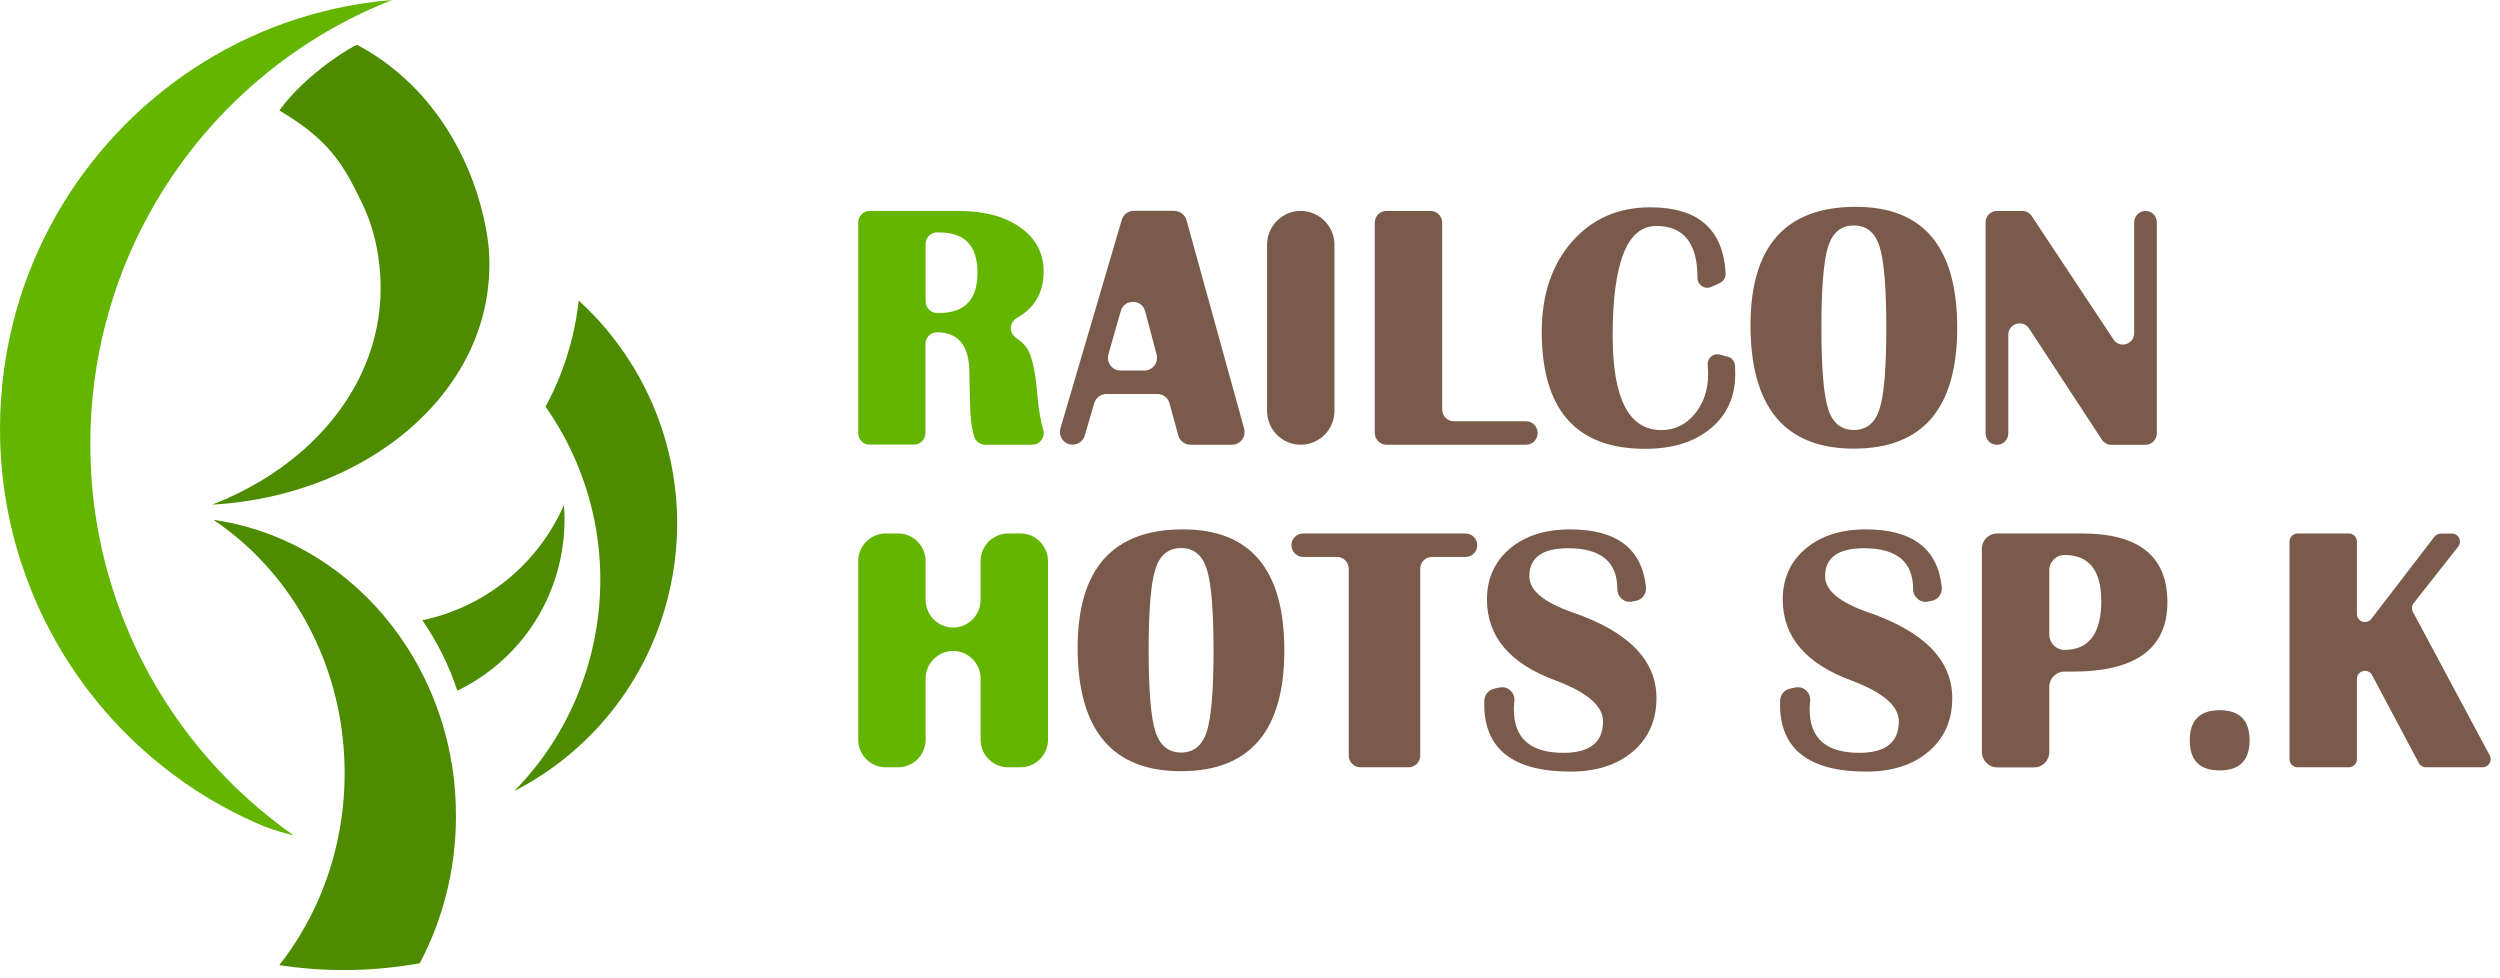<svg xmlns="http://www.w3.org/2000/svg" width="179" height="70" viewBox="0 0 179 70" fill="none">
  <g clip-path="url(#clip0_322_1644)">
    <path d="M61.448 31.01V15.934C61.448 15.473 61.816 15.102 62.275 15.102H68.597C70.454 15.102 71.943 15.493 73.055 16.284C74.168 17.075 74.725 18.132 74.725 19.455C74.725 20.939 74.085 22.051 72.798 22.772C72.256 23.08 72.235 23.85 72.749 24.193C73.097 24.424 73.355 24.669 73.522 24.921C73.883 25.467 74.127 26.53 74.259 28.112C74.349 29.218 74.495 30.107 74.697 30.772C74.857 31.304 74.453 31.843 73.904 31.843H70.545C70.183 31.843 69.856 31.605 69.752 31.255C69.557 30.59 69.46 29.82 69.46 28.938L69.432 27.944L69.404 26.691C69.404 24.76 68.632 23.794 67.088 23.794C66.629 23.794 66.261 24.165 66.261 24.627V31.003C66.261 31.465 65.892 31.835 65.433 31.835H62.261C61.816 31.843 61.448 31.472 61.448 31.01ZM66.275 21.575C66.275 22.037 66.643 22.408 67.102 22.408H67.248C69.077 22.408 69.988 21.449 69.988 19.525C69.988 17.6 69.077 16.641 67.248 16.641H67.102C66.643 16.641 66.275 17.012 66.275 17.474V21.575Z" fill="#64B500"/>
    <path d="M84.955 15.767L89.08 30.688C89.24 31.269 88.808 31.843 88.21 31.843H85.24C84.83 31.843 84.475 31.57 84.364 31.171L83.738 28.882C83.634 28.483 83.272 28.21 82.862 28.21H79.218C78.814 28.21 78.46 28.476 78.348 28.861L77.667 31.185C77.555 31.57 77.201 31.836 76.797 31.836C76.192 31.836 75.761 31.248 75.928 30.667L80.317 15.746C80.428 15.361 80.782 15.095 81.186 15.095H84.065C84.489 15.102 84.844 15.375 84.955 15.767ZM80.233 26.531H81.937C82.528 26.531 82.966 25.964 82.813 25.383L81.993 22.289C81.756 21.394 80.504 21.387 80.247 22.268L79.364 25.362C79.197 25.95 79.628 26.531 80.233 26.531Z" fill="#7A5B4B"/>
    <path d="M95.548 17.53V29.414C95.548 30.758 94.47 31.843 93.134 31.843C91.799 31.843 90.721 30.758 90.721 29.414V17.53C90.721 16.186 91.799 15.102 93.134 15.102C94.463 15.102 95.548 16.193 95.548 17.53Z" fill="#7A5B4B"/>
    <path d="M103.261 15.941V29.323C103.261 29.785 103.636 30.163 104.095 30.163H109.263C109.722 30.163 110.097 30.541 110.097 31.003C110.097 31.465 109.722 31.843 109.263 31.843H99.269C98.809 31.843 98.434 31.465 98.434 31.003V15.941C98.434 15.479 98.809 15.102 99.269 15.102H102.426C102.885 15.102 103.261 15.479 103.261 15.941Z" fill="#7A5B4B"/>
    <path d="M123.145 25.39L123.701 25.537C124 25.614 124.216 25.88 124.23 26.195C124.237 26.405 124.244 26.601 124.244 26.776C124.244 28.399 123.66 29.701 122.491 30.674C121.323 31.647 119.751 32.137 117.79 32.137C112.859 32.137 110.39 29.344 110.39 23.759C110.39 21.107 111.106 18.965 112.546 17.313C113.985 15.669 115.856 14.843 118.165 14.843C121.594 14.843 123.388 16.424 123.555 19.581C123.569 19.868 123.402 20.141 123.145 20.26L122.54 20.54C122.067 20.757 121.538 20.407 121.538 19.889V19.882C121.538 17.411 120.558 16.18 118.589 16.18C116.51 16.18 115.467 18.797 115.467 24.039C115.467 28.546 116.628 30.793 118.951 30.793C119.911 30.793 120.711 30.408 121.344 29.638C121.983 28.868 122.303 27.909 122.303 26.755C122.303 26.587 122.289 26.384 122.269 26.146C122.22 25.649 122.672 25.264 123.145 25.39Z" fill="#7A5B4B"/>
    <path d="M132.875 14.808C137.715 14.808 140.136 17.691 140.136 23.465C140.136 29.239 137.667 32.122 132.736 32.122C127.805 32.122 125.336 29.169 125.336 23.269C125.343 17.628 127.853 14.808 132.875 14.808ZM132.736 16.144C131.825 16.144 131.212 16.648 130.893 17.656C130.573 18.664 130.413 20.603 130.413 23.465C130.413 26.328 130.573 28.259 130.893 29.274C131.212 30.282 131.831 30.786 132.736 30.786C133.647 30.786 134.259 30.282 134.579 29.274C134.899 28.266 135.059 26.328 135.059 23.465C135.059 20.61 134.899 18.678 134.579 17.663C134.266 16.655 133.647 16.144 132.736 16.144Z" fill="#7A5B4B"/>
    <path d="M154.428 15.92V31.031C154.428 31.479 154.066 31.849 153.614 31.849H151.173C150.902 31.849 150.645 31.709 150.498 31.486L145.282 23.521C144.837 22.849 143.794 23.164 143.794 23.969V31.031C143.794 31.479 143.432 31.849 142.98 31.849C142.535 31.849 142.167 31.486 142.167 31.031V15.92C142.167 15.473 142.528 15.102 142.98 15.102H144.795C145.067 15.102 145.317 15.235 145.47 15.466L151.326 24.305C151.771 24.977 152.808 24.662 152.808 23.85V15.92C152.808 15.473 153.169 15.102 153.621 15.102C154.066 15.102 154.428 15.466 154.428 15.92Z" fill="#7A5B4B"/>
    <path d="M66.275 48.59V52.958C66.275 54.049 65.391 54.938 64.306 54.938H63.416C62.331 54.938 61.448 54.049 61.448 52.958V40.178C61.448 39.086 62.331 38.197 63.416 38.197H64.306C65.391 38.197 66.275 39.086 66.275 40.178V42.949C66.275 44.041 67.158 44.93 68.243 44.93C69.328 44.93 70.211 44.041 70.211 42.949V40.178C70.211 39.086 71.094 38.197 72.179 38.197H73.069C74.154 38.197 75.038 39.086 75.038 40.178V52.958C75.038 54.049 74.154 54.938 73.069 54.938H72.179C71.094 54.938 70.211 54.049 70.211 52.958V48.59C70.211 47.499 69.328 46.61 68.243 46.61C67.158 46.61 66.275 47.499 66.275 48.59Z" fill="#64B500"/>
    <path d="M84.698 37.903C89.539 37.903 91.959 40.787 91.959 46.561C91.959 52.335 89.49 55.218 84.559 55.218C79.628 55.218 77.159 52.265 77.159 46.365C77.166 40.724 79.677 37.903 84.698 37.903ZM84.566 39.24C83.655 39.24 83.043 39.744 82.723 40.752C82.403 41.76 82.243 43.698 82.243 46.561C82.243 49.423 82.403 51.355 82.723 52.37C83.043 53.377 83.662 53.881 84.566 53.881C85.477 53.881 86.089 53.377 86.409 52.37C86.729 51.362 86.889 49.423 86.889 46.561C86.889 43.705 86.729 41.774 86.409 40.759C86.089 39.744 85.477 39.24 84.566 39.24Z" fill="#7A5B4B"/>
    <path d="M105.771 39.037C105.771 39.499 105.396 39.877 104.937 39.877H102.523C102.064 39.877 101.689 40.255 101.689 40.717V54.098C101.689 54.56 101.313 54.938 100.854 54.938H97.405C96.946 54.938 96.57 54.56 96.57 54.098V40.717C96.57 40.255 96.195 39.877 95.736 39.877H93.301C92.842 39.877 92.467 39.499 92.467 39.037C92.467 38.575 92.842 38.197 93.301 38.197H104.937C105.396 38.197 105.771 38.575 105.771 39.037Z" fill="#7A5B4B"/>
    <path d="M117.136 43.019L116.851 43.075C116.301 43.18 115.8 42.746 115.8 42.179V42.172C115.8 40.227 114.625 39.254 112.281 39.254C110.431 39.254 109.499 39.926 109.499 41.263C109.499 42.27 110.536 43.131 112.608 43.852C116.607 45.231 118.603 47.275 118.603 49.983C118.603 51.572 118.04 52.846 116.92 53.804C115.8 54.763 114.305 55.246 112.448 55.246C108.331 55.246 106.272 53.636 106.272 50.424C106.272 50.333 106.272 50.242 106.279 50.137C106.3 49.738 106.585 49.402 106.975 49.311L107.357 49.227C107.955 49.094 108.491 49.591 108.428 50.2C108.407 50.41 108.393 50.606 108.393 50.788C108.393 52.867 109.576 53.902 111.94 53.902C113.832 53.902 114.778 53.154 114.778 51.656C114.778 50.543 113.644 49.57 111.377 48.723C108.101 47.513 106.467 45.581 106.467 42.921C106.467 41.417 107.016 40.206 108.108 39.282C109.2 38.365 110.64 37.903 112.413 37.903C115.745 37.903 117.56 39.275 117.852 42.026C117.901 42.508 117.595 42.935 117.136 43.019Z" fill="#7A5B4B"/>
    <path d="M138.314 43.019L138.028 43.075C137.479 43.18 136.978 42.746 136.978 42.179V42.172C136.978 40.227 135.803 39.254 133.459 39.254C131.609 39.254 130.677 39.926 130.677 41.263C130.677 42.27 131.713 43.131 133.786 43.852C137.785 45.231 139.781 47.275 139.781 49.983C139.781 51.572 139.218 52.846 138.098 53.804C136.978 54.763 135.483 55.246 133.626 55.246C129.509 55.246 127.45 53.636 127.45 50.424C127.45 50.333 127.45 50.242 127.457 50.137C127.478 49.738 127.763 49.402 128.152 49.311L128.535 49.227C129.133 49.094 129.669 49.591 129.606 50.2C129.585 50.41 129.571 50.606 129.571 50.788C129.571 52.867 130.754 53.902 133.118 53.902C135.01 53.902 135.956 53.154 135.956 51.656C135.956 50.543 134.822 49.57 132.555 48.723C129.279 47.513 127.645 45.581 127.645 42.921C127.645 41.417 128.194 40.206 129.286 39.282C130.378 38.365 131.818 37.903 133.591 37.903C136.923 37.903 138.738 39.275 139.03 42.026C139.086 42.508 138.773 42.935 138.314 43.019Z" fill="#7A5B4B"/>
    <path d="M141.902 53.846V39.289C141.902 38.687 142.389 38.197 142.987 38.197H149.08C153.148 38.197 155.186 39.835 155.186 43.117C155.186 46.428 152.926 48.087 148.398 48.087H147.814C147.216 48.087 146.729 48.576 146.729 49.178V53.853C146.729 54.455 146.242 54.945 145.644 54.945H142.987C142.389 54.938 141.902 54.448 141.902 53.846ZM146.729 45.441C146.729 46.043 147.216 46.533 147.814 46.533C149.567 46.533 150.45 45.364 150.45 43.026C150.45 40.836 149.573 39.737 147.814 39.737C147.216 39.737 146.729 40.227 146.729 40.829V45.441Z" fill="#7A5B4B"/>
    <path d="M158.928 50.851C160.361 50.851 161.07 51.571 161.07 53.006C161.07 54.441 160.354 55.162 158.928 55.162C157.495 55.162 156.786 54.441 156.786 53.006C156.786 51.571 157.502 50.851 158.928 50.851Z" fill="#7A5B4B"/>
    <path d="M176.009 39.135L172.824 43.18C172.678 43.362 172.657 43.614 172.768 43.817L178.263 54.084C178.471 54.469 178.193 54.938 177.755 54.938H173.693C173.478 54.938 173.283 54.819 173.185 54.63L169.84 48.338C169.652 47.981 169.166 47.925 168.901 48.226C168.804 48.331 168.755 48.471 168.755 48.611V54.357C168.755 54.679 168.498 54.938 168.178 54.938H164.506C164.186 54.938 163.928 54.679 163.928 54.357V38.778C163.928 38.456 164.186 38.197 164.506 38.197H168.178C168.498 38.197 168.755 38.456 168.755 38.778V43.957C168.755 44.51 169.451 44.748 169.785 44.314L174.305 38.428C174.416 38.288 174.583 38.204 174.764 38.204H175.557C176.037 38.197 176.308 38.757 176.009 39.135Z" fill="#7A5B4B"/>
    <path d="M40.13 39.998C39.233 44.295 36.402 47.689 32.744 49.453C32.153 47.654 31.304 45.954 30.24 44.407C34.684 43.483 38.516 40.432 40.38 36.148C40.478 37.401 40.401 38.696 40.13 39.998Z" fill="#4D8C00"/>
    <path d="M35.025 19.575C34.976 20.667 34.809 21.73 34.524 22.752C34.489 22.892 34.448 23.032 34.406 23.165C33.926 24.719 33.196 26.182 32.236 27.526C28.786 32.39 22.478 35.714 15.19 36.134C20.065 34.244 23.918 30.913 25.865 26.777C26.679 25.055 27.159 23.186 27.242 21.227C27.242 21.199 27.242 21.164 27.242 21.136C27.263 20.674 27.256 20.219 27.228 19.764C27.124 17.972 26.721 16.201 25.956 14.613C24.565 11.715 23.563 10.022 20.002 7.908C22.012 5.144 25.399 3.212 25.573 3.212C30.755 5.955 33.78 11.134 34.761 16.201C34.99 17.307 35.081 18.434 35.025 19.575Z" fill="#4D8C00"/>
    <path d="M47.864 42.609C46.327 48.928 42.161 53.898 36.819 56.641C39.448 53.968 41.41 50.566 42.362 46.654C43.899 40.355 42.508 34.021 39.059 29.115C39.893 27.589 40.54 25.931 40.971 24.16C41.187 23.278 41.34 22.396 41.437 21.521C47.078 26.659 49.804 34.658 47.864 42.609Z" fill="#4D8C00"/>
    <path d="M6.468 31.683C6.468 31.718 6.468 31.76 6.468 31.795C6.468 32.467 6.489 33.139 6.524 33.804C6.635 35.785 6.92 37.723 7.358 39.599C7.56 40.481 7.803 41.348 8.075 42.195C8.555 43.714 9.146 45.184 9.82 46.605C9.952 46.884 10.092 47.164 10.238 47.444C12.783 52.399 16.511 56.648 21.032 59.818C20.343 59.65 19.669 59.447 19.015 59.209C16.956 58.362 15.002 57.291 13.2 56.032L13.194 56.025C11.545 54.877 10.015 53.568 8.624 52.127C8.235 51.721 7.859 51.308 7.49 50.881C6.079 49.25 4.841 47.465 3.797 45.562C2.337 42.902 1.259 39.998 0.626 36.925C0.216 34.91 0 32.831 0 30.696C0 29.234 0.104 27.792 0.299 26.378C0.501 24.943 0.8 23.544 1.182 22.179C3.909 12.619 11.114 4.969 20.364 1.659C22.805 0.791 25.392 0.217 28.077 0C26.088 0.777 24.189 1.736 22.409 2.862C13.166 8.678 6.913 18.855 6.489 30.528C6.475 30.913 6.468 31.298 6.468 31.683Z" fill="#64B500"/>
    <path d="M32.646 58.418C32.646 58.467 32.646 58.516 32.646 58.565C32.626 62.344 31.68 65.892 30.052 68.972C28.286 69.287 26.477 69.455 24.627 69.455C23.055 69.455 21.505 69.336 19.995 69.105C20.691 68.223 21.317 67.278 21.873 66.284C23.049 64.178 23.89 61.84 24.328 59.349C24.412 58.873 24.481 58.39 24.537 57.9C24.627 57.067 24.676 56.22 24.676 55.359C24.676 54.205 24.593 53.071 24.426 51.965C23.591 46.373 20.733 41.509 16.678 38.248C16.226 37.884 15.76 37.541 15.28 37.219C16.108 37.338 16.914 37.506 17.7 37.73C18.298 37.898 18.883 38.087 19.453 38.311C23.953 40.053 27.701 43.469 30.038 47.857C30.928 49.529 31.617 51.342 32.062 53.253C32.319 54.366 32.5 55.506 32.584 56.682C32.626 57.242 32.646 57.823 32.646 58.418Z" fill="#4D8C00"/>
  </g>
  <defs>
    <clipPath id="clip0_322_1644">
      <rect width="179" height="70" fill="white"/>
    </clipPath>
  </defs>
</svg>